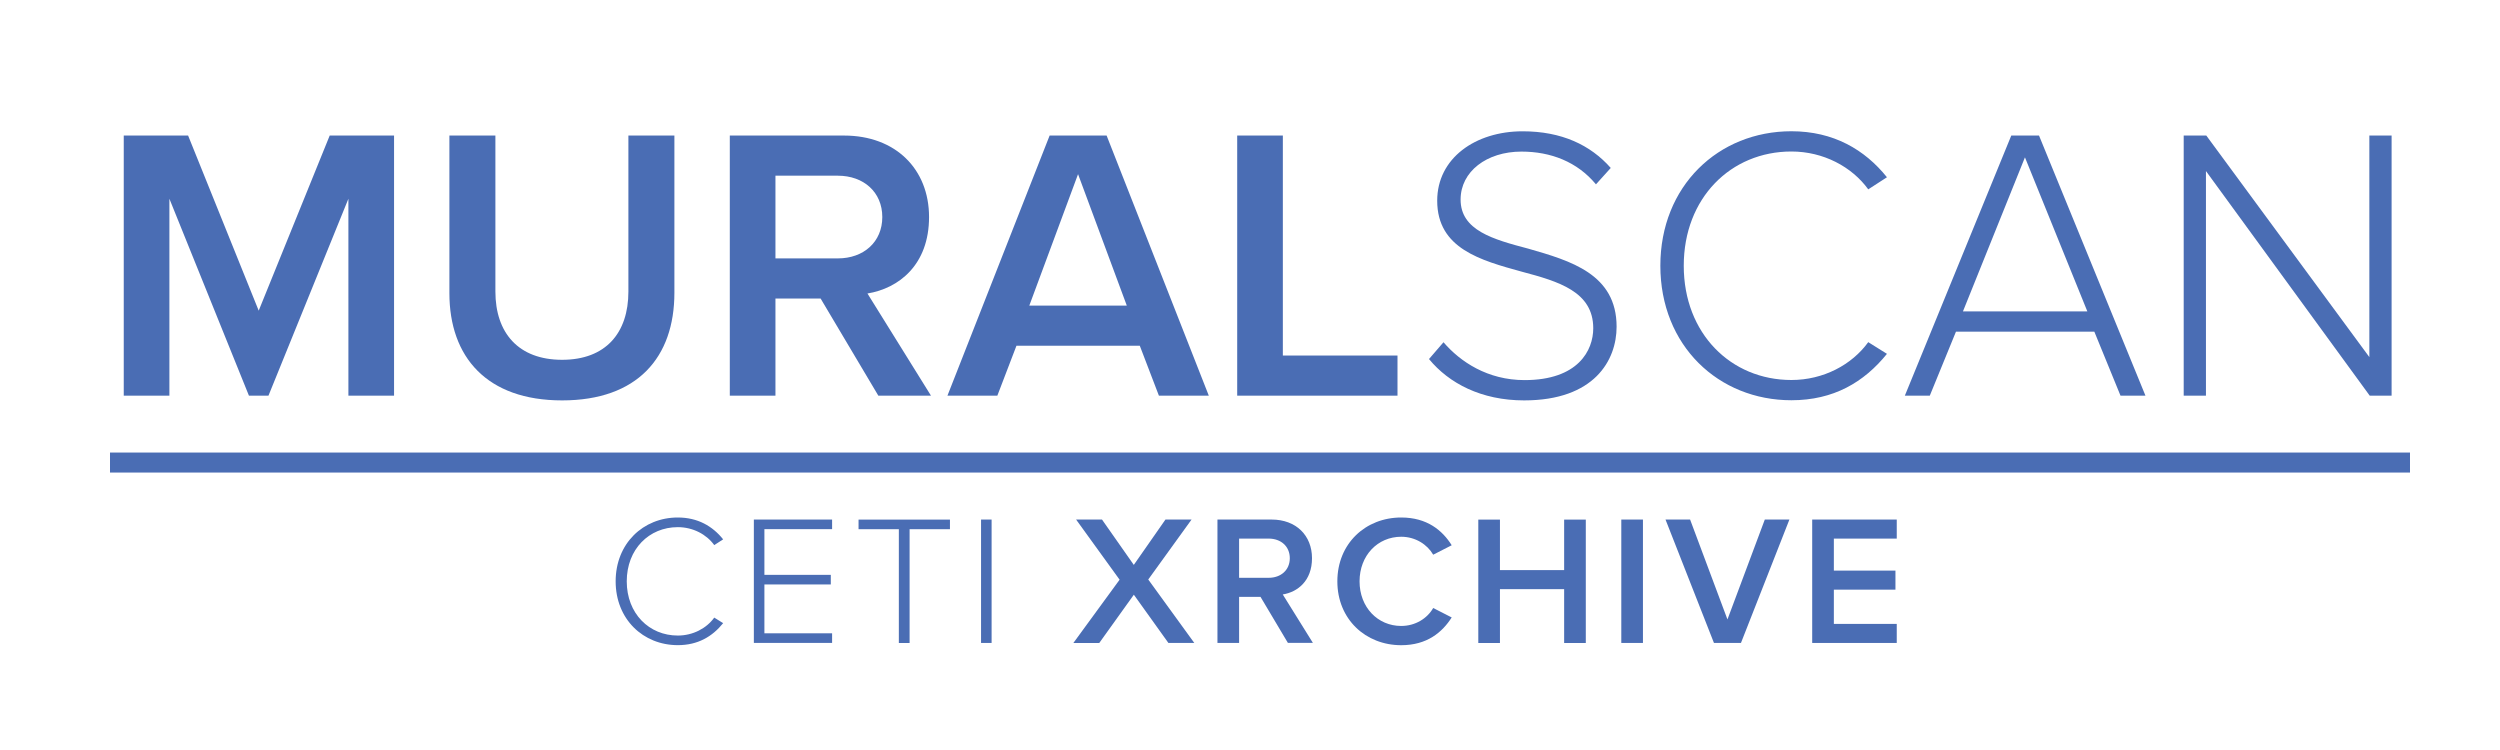 <?xml version="1.0" encoding="UTF-8"?><svg id="uuid-254f0794-18e4-4c8e-b72d-d878aeaecf61" xmlns="http://www.w3.org/2000/svg" xmlns:xlink="http://www.w3.org/1999/xlink" viewBox="0 0 500 150"><defs><filter id="uuid-441e4042-b758-4323-a966-715a2e4c63fd" filterUnits="userSpaceOnUse"><feOffset dx="2" dy="2"/><feGaussianBlur result="uuid-5b4ee7d0-0b0e-4cc8-a556-bb5d380ffe28" stdDeviation="0"/><feFlood flood-color="#231f20" flood-opacity=".1"/><feComposite in2="uuid-5b4ee7d0-0b0e-4cc8-a556-bb5d380ffe28" operator="in"/><feComposite in="SourceGraphic"/></filter><filter id="uuid-8cc9beea-ffc0-4208-b130-b8bb601808ed" filterUnits="userSpaceOnUse"><feOffset dx="2" dy="2"/><feGaussianBlur result="uuid-61f1a66d-e2ee-448e-bf94-85219621ea32" stdDeviation="0"/><feFlood flood-color="#231f20" flood-opacity=".1"/><feComposite in2="uuid-61f1a66d-e2ee-448e-bf94-85219621ea32" operator="in"/><feComposite in="SourceGraphic"/></filter><filter id="uuid-6ebb3d4b-334d-4282-be97-28ed01296898" filterUnits="userSpaceOnUse"><feOffset dx="2" dy="2"/><feGaussianBlur result="uuid-951eb0c8-477b-4895-a7ae-a1f6b3ba75da" stdDeviation="0"/><feFlood flood-color="#231f20" flood-opacity=".1"/><feComposite in2="uuid-951eb0c8-477b-4895-a7ae-a1f6b3ba75da" operator="in"/><feComposite in="SourceGraphic"/></filter></defs><g style="filter:url(#uuid-441e4042-b758-4323-a966-715a2e4c63fd);"><path d="M121.13,114.27c0-7.58,5.51-12.77,12.43-12.77,4,0,6.96,1.74,9.07,4.37l-1.78,1.15c-1.55-2.15-4.26-3.59-7.29-3.59-5.74,0-10.21,4.4-10.21,10.84s4.48,10.84,10.21,10.84c3.03,0,5.74-1.44,7.29-3.59l1.78,1.11c-2.18,2.7-5.07,4.4-9.07,4.4-6.92,0-12.43-5.18-12.43-12.77Z" style="fill:#4a6db4;"/><path d="M148.77,101.91h15.65v1.92h-13.54v9.14h13.28v1.92h-13.28v9.77h13.54v1.92h-15.65v-24.68Z" style="fill:#4a6db4;"/><path d="M177.78,103.84h-8.07v-1.92h18.28v1.92h-8.07v22.76h-2.15v-22.76Z" style="fill:#4a6db4;"/><path d="M194.21,101.91h2.11v24.68h-2.11v-24.68Z" style="fill:#4a6db4;"/><path d="M224.77,116.94l-6.92,9.66h-5.18l9.25-12.66-8.7-12.03h5.18l6.36,9.07,6.33-9.07h5.22l-8.66,11.99,9.21,12.69h-5.18l-6.92-9.66Z" style="fill:#4a6db4;"/><path d="M250.11,117.38h-4.29v9.21h-4.33v-24.68h10.84c4.88,0,8.07,3.18,8.07,7.73s-2.89,6.77-5.85,7.25l6.03,9.69h-5l-5.48-9.21Zm1.63-11.66h-5.92v7.84h5.92c2.44,0,4.22-1.55,4.22-3.92s-1.78-3.92-4.22-3.92Z" style="fill:#4a6db4;"/><path d="M265.47,114.27c0-7.58,5.66-12.77,12.77-12.77,5.18,0,8.25,2.59,10.1,5.55l-3.7,1.89c-1.18-2.04-3.55-3.59-6.4-3.59-4.7,0-8.33,3.74-8.33,8.92s3.63,8.92,8.33,8.92c2.85,0,5.22-1.52,6.4-3.59l3.7,1.89c-1.89,2.96-4.92,5.55-10.1,5.55-7.1,0-12.77-5.18-12.77-12.77Z" style="fill:#4a6db4;"/><path d="M310.83,115.83h-12.84v10.77h-4.33v-24.68h4.33v10.1h12.84v-10.1h4.33v24.68h-4.33v-10.77Z" style="fill:#4a6db4;"/><path d="M322.26,101.91h4.33v24.68h-4.33v-24.68Z" style="fill:#4a6db4;"/><path d="M331.1,101.91h4.92l7.47,19.98,7.47-19.98h4.92l-9.69,24.68h-5.4l-9.69-24.68Z" style="fill:#4a6db4;"/><path d="M360.44,101.91h16.91v3.81h-12.58v6.4h12.32v3.81h-12.32v6.85h12.58v3.81h-16.91v-24.68Z" style="fill:#4a6db4;"/></g><g style="filter:url(#uuid-8cc9beea-ffc0-4208-b130-b8bb601808ed);"><path d="M67.68,37.75l-15.99,39.39h-3.9l-15.91-39.39v39.39h-9.13V25.11h12.87l14.12,35.02,14.2-35.02h12.87v52.03h-9.13V37.75Z" style="fill:#4a6db4;"/><path d="M87.88,25.11h9.2v31.2c0,8.27,4.6,13.65,13.34,13.65s13.26-5.38,13.26-13.65V25.11h9.2v31.44c0,12.95-7.41,21.53-22.46,21.53s-22.54-8.66-22.54-21.45V25.11Z" style="fill:#4a6db4;"/><path d="M162.14,57.71h-9.05v19.42h-9.13V25.11h22.85c10.3,0,17,6.71,17,16.3s-6.08,14.27-12.32,15.29l12.71,20.44h-10.53l-11.54-19.42Zm3.43-24.57h-12.48v16.54h12.48c5.15,0,8.89-3.28,8.89-8.27s-3.74-8.27-8.89-8.27Z" style="fill:#4a6db4;"/><path d="M225.94,67.15h-24.65l-3.82,9.98h-9.98l20.44-52.03h11.39l20.44,52.03h-9.98l-3.82-9.98Zm-22.08-8.03h19.5l-9.75-26.29-9.75,26.29Z" style="fill:#4a6db4;"/><path d="M245.44,25.11h9.13v43.99h22.93v8.03h-32.06V25.11Z" style="fill:#4a6db4;"/><path d="M286.7,66.45c3.35,3.9,8.81,7.57,16.22,7.57,10.69,0,13.73-5.93,13.73-10.37,0-7.33-6.94-9.36-14.28-11.31-8.19-2.26-16.93-4.6-16.93-14.2,0-8.5,7.64-13.88,17.08-13.88,7.8,0,13.57,2.73,17.63,7.33l-2.96,3.28c-3.74-4.52-9.05-6.55-14.9-6.55-6.94,0-12.17,3.98-12.17,9.59,0,6.16,6.47,7.96,13.57,9.83,8.42,2.42,17.63,5.07,17.63,15.6,0,6.71-4.45,14.74-18.49,14.74-8.58,0-15.05-3.43-19.03-8.27l2.89-3.35Z" style="fill:#4a6db4;"/><path d="M330.07,51.16c0-15.99,11.62-26.91,26.21-26.91,8.42,0,14.66,3.67,19.11,9.2l-3.74,2.42c-3.28-4.52-8.97-7.57-15.37-7.57-12.09,0-21.53,9.28-21.53,22.85s9.44,22.85,21.53,22.85c6.4,0,12.09-3.04,15.37-7.57l3.74,2.34c-4.6,5.69-10.69,9.28-19.11,9.28-14.59,0-26.21-10.92-26.21-26.91Z" style="fill:#4a6db4;"/><path d="M416.88,64.34h-27.69l-5.23,12.79h-4.99l21.29-52.03h5.54l21.29,52.03h-4.99l-5.23-12.79Zm-26.29-4.06h24.88l-12.48-30.81-12.4,30.81Z" style="fill:#4a6db4;"/><path d="M439.19,32.21v44.93h-4.45V25.11h4.52l32.61,44.31V25.11h4.45v52.03h-4.37l-32.76-44.93Z" style="fill:#4a6db4;"/></g><rect x="20" y="88.51" width="460" height="4" style="fill:#4a6db4; filter:url(#uuid-6ebb3d4b-334d-4282-be97-28ed01296898);"/></svg>
